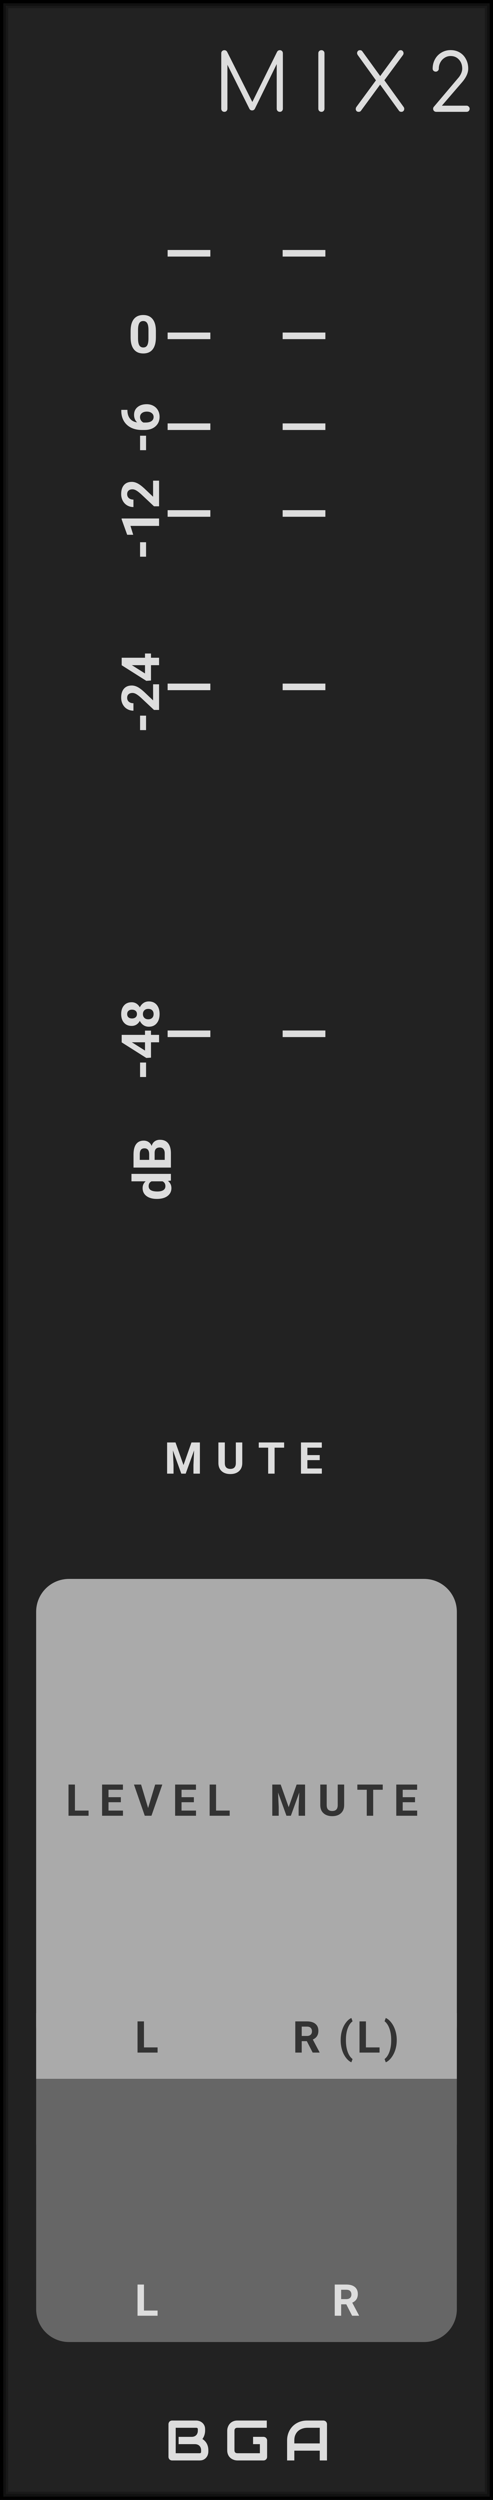 <?xml version="1.0" encoding="UTF-8" standalone="no"?>
<svg xmlns:dc="http://purl.org/dc/elements/1.1/" xmlns:cc="http://creativecommons.org/ns#" xmlns:rdf="http://www.w3.org/1999/02/22-rdf-syntax-ns#" xmlns:svg="http://www.w3.org/2000/svg" xmlns="http://www.w3.org/2000/svg" xmlns:sodipodi="http://sodipodi.sourceforge.net/DTD/sodipodi-0.dtd" xmlns:inkscape="http://www.inkscape.org/namespaces/inkscape" inkscape:version="1.0 (4035a4f, 2020-05-01)" sodipodi:docname="svg_render_Mix2-dark-pp.svg" id="svg47045" viewBox="0 0 75 380" height="380" width="75" version="1.1">
  <defs id="defs47049"/>
  <sodipodi:namedview inkscape:current-layer="svg47045" inkscape:window-maximized="0" inkscape:window-y="23" inkscape:window-x="0" inkscape:cy="190" inkscape:cx="37.5" inkscape:zoom="1.7605263" showgrid="false" id="namedview47047" inkscape:window-height="480" inkscape:window-width="689" inkscape:pageshadow="2" inkscape:pageopacity="0" guidetolerance="10" gridtolerance="10" objecttolerance="10" borderopacity="1" bordercolor="#666666" pagecolor="#ffffff"/>
  
  <path class="module-background background-fill" d="M 0,0 H 75 V 380 H 0 Z" style="fill:#222222" id="rect46929"/>
  <path class="module-border-inner" d="M 1,1 H 74 V 379 H 1 V 1" style="fill:none;stroke:#191919;stroke-width:0.5" id="polyline46931"/>
  <path class="module-border-middle" d="m 0.5,0.5 h 74 v 379 H 0.5 V 0.5" style="fill:none;stroke:#111111;stroke-width:0.8" id="polyline46933"/>
  <path class="module-border-outer" d="M 0,0 H 75 V 380 H 0 V 0" style="fill:none;stroke:#000000;stroke-width:1" id="polyline46935"/>
  <g class="title" style="font-weight:normal;font-size:12px;font-family:Comfortaa, sans-serif;letter-spacing:3px;text-anchor:end;fill:#dddddd" id="text46937" transform="translate(72.0 17)" aria-label="MIX2">
    <path id="path47207" style="font-weight:normal;font-size:12px;font-family:Comfortaa, sans-serif;letter-spacing:3px;text-anchor:end;fill:#dddddd" d="m -29.423,-9.372 q 0.192,0 0.324,0.132 0.132,0.132 0.132,0.336 v 8.436 q 0,0.192 -0.132,0.336 Q -29.231,0 -29.423,0 q -0.204,0 -0.348,-0.132 -0.132,-0.144 -0.132,-0.336 V -7.26 l -3.336,6.816 q -0.144,0.228 -0.408,0.228 -0.3,0 -0.432,-0.288 l -3.324,-6.648 v 6.684 q 0,0.192 -0.132,0.336 Q -37.667,0 -37.871,0 q -0.192,0 -0.336,-0.132 -0.132,-0.144 -0.132,-0.336 v -8.436 q 0,-0.204 0.132,-0.336 0.144,-0.132 0.336,-0.132 0.276,0 0.42,0.24 l 3.84,7.632 3.768,-7.632 q 0.144,-0.24 0.42,-0.24 z"/>
    <path id="path47209" style="font-weight:normal;font-size:12px;font-family:Comfortaa, sans-serif;letter-spacing:3px;text-anchor:end;fill:#dddddd" d="m -23.105,0 q -0.192,0 -0.336,-0.132 -0.132,-0.144 -0.132,-0.336 v -8.436 q 0,-0.204 0.132,-0.336 0.144,-0.132 0.336,-0.132 0.204,0 0.336,0.132 0.132,0.132 0.132,0.336 v 8.436 q 0,0.192 -0.132,0.336 -0.132,0.132 -0.336,0.132 z"/>
    <path id="path47211" style="font-weight:normal;font-size:12px;font-family:Comfortaa, sans-serif;letter-spacing:3px;text-anchor:end;fill:#dddddd" d="m -10.609,-0.756 q 0.108,0.144 0.108,0.3 0,0.192 -0.12,0.324 -0.12,0.132 -0.324,0.132 -0.24,0 -0.36,-0.168 l -2.868,-3.972 -2.928,3.996 q -0.12,0.144 -0.336,0.144 -0.204,0 -0.324,-0.12 -0.12,-0.132 -0.12,-0.312 0,-0.18 0.108,-0.324 l 2.964,-4.032 -2.772,-3.852 q -0.096,-0.156 -0.096,-0.288 0,-0.18 0.12,-0.312 0.12,-0.132 0.312,-0.132 0.24,0 0.36,0.168 l 2.724,3.768 2.76,-3.768 q 0.132,-0.168 0.36,-0.168 0.192,0 0.312,0.144 0.12,0.132 0.12,0.312 0,0.156 -0.084,0.276 l -2.832,3.84 z"/>
    <path id="path47213" style="font-weight:normal;font-size:12px;font-family:Comfortaa, sans-serif;letter-spacing:3px;text-anchor:end;fill:#dddddd" d="m -5.641,0 q -0.192,0 -0.336,-0.132 -0.132,-0.144 -0.132,-0.336 0,-0.192 0.132,-0.324 l 3.636,-4.296 q 0.3,-0.324 0.48,-0.72 0.18,-0.408 0.18,-0.756 0,-0.84 -0.504,-1.38 -0.492,-0.54 -1.26,-0.54 -0.504,0 -0.912,0.264 -0.408,0.252 -0.648,0.696 -0.24,0.432 -0.24,0.96 0,0.192 -0.144,0.324 -0.132,0.132 -0.324,0.132 -0.192,0 -0.336,-0.132 -0.132,-0.132 -0.132,-0.324 0,-0.792 0.36,-1.44 0.36,-0.648 0.984,-1.008 0.624,-0.372 1.392,-0.372 0.78,0 1.38,0.36 0.612,0.36 0.948,1.008 0.348,0.636 0.348,1.452 0,0.972 -0.936,2.064 l -3.072,3.564 h 3.756 q 0.192,0 0.324,0.144 0.144,0.132 0.144,0.324 0,0.192 -0.132,0.336 -0.132,0.132 -0.336,0.132 z"/>
  </g>
  <g class="brand" style="font-weight:bold;font-size:8.667px;font-family:Audiowide, sans-serif;letter-spacing:2px;fill:#dddddd" id="text46939" aria-label="BGA">
    <path id="path47200" style="font-weight:bold;font-size:8.667px;font-family:Audiowide, sans-serif;letter-spacing:2px;fill:#dddddd" d="m 31.695,372.667 q 0,0.203 -0.072,0.436 -0.068,0.233 -0.229,0.432 -0.157,0.199 -0.41,0.334 Q 30.73,374 30.362,374 h -4.177 q -0.118,0 -0.22,-0.042 -0.102,-0.042 -0.178,-0.114 -0.072,-0.076 -0.114,-0.178 -0.042,-0.102 -0.042,-0.22 V 368.486 q 0,-0.114 0.042,-0.216 0.042,-0.102 0.114,-0.178 0.076,-0.076 0.178,-0.118 0.102,-0.042 0.22,-0.042 h 3.682 q 0.203,0 0.436,0.072 0.233,0.072 0.432,0.233 0.203,0.157 0.334,0.41 0.135,0.254 0.135,0.622 v 0.207 q 0,0.292 -0.097,0.631 -0.097,0.334 -0.313,0.635 0.186,0.114 0.347,0.275 0.165,0.161 0.288,0.372 0.123,0.212 0.195,0.478 0.072,0.267 0.072,0.588 z m -1.1,-0.212 q 0,-0.216 -0.068,-0.385 -0.068,-0.173 -0.19,-0.296 -0.123,-0.123 -0.296,-0.186 -0.174,-0.068 -0.389,-0.068 h -2.48 v -1.109 H 29.156 q 0.216,0 0.389,-0.064 0.174,-0.068 0.296,-0.19 0.123,-0.123 0.186,-0.292 0.068,-0.173 0.068,-0.389 v -0.207 q 0,-0.237 -0.229,-0.237 h -3.136 v 3.868 h 3.631 q 0.03,0 0.072,-0.004 0.042,-0.004 0.076,-0.025 0.034,-0.021 0.059,-0.072 0.025,-0.051 0.025,-0.14 z"/>
    <path id="path47202" style="font-weight:bold;font-size:8.667px;font-family:Audiowide, sans-serif;letter-spacing:2px;fill:#dddddd" d="m 40.635,373.446 q 0,0.118 -0.042,0.22 -0.042,0.102 -0.118,0.178 -0.072,0.072 -0.174,0.114 Q 40.199,374 40.08,374 h -3.969 q -0.152,0 -0.33,-0.034 -0.174,-0.038 -0.347,-0.114 -0.169,-0.076 -0.326,-0.195 -0.157,-0.123 -0.279,-0.292 -0.118,-0.173 -0.19,-0.398 -0.072,-0.229 -0.072,-0.512 v -2.979 q 0,-0.152 0.034,-0.326 0.038,-0.178 0.114,-0.347 0.076,-0.173 0.199,-0.33 0.123,-0.157 0.292,-0.275 0.174,-0.123 0.398,-0.195 0.224,-0.072 0.508,-0.072 h 4.473 v 1.1 h -4.473 q -0.216,0 -0.33,0.114 -0.114,0.114 -0.114,0.339 v 2.971 q 0,0.212 0.114,0.33 0.118,0.114 0.33,0.114 h 3.424 v -1.38 h -2.928 v -1.109 h 3.474 q 0.118,0 0.22,0.047 0.102,0.042 0.174,0.118 0.076,0.076 0.118,0.178 0.042,0.097 0.042,0.212 z"/>
    <path id="path47204" style="font-weight:bold;font-size:8.667px;font-family:Audiowide, sans-serif;letter-spacing:2px;fill:#dddddd" d="m 49.744,374 h -1.1 v -1.49 h -3.868 V 374 h -1.1 v -3.034 q 0,-0.664 0.229,-1.223 0.229,-0.559 0.635,-0.961 0.406,-0.402 0.961,-0.626 0.554,-0.224 1.21,-0.224 h 2.48 q 0.114,0 0.216,0.042 0.102,0.042 0.178,0.118 0.076,0.076 0.118,0.178 0.042,0.102 0.042,0.216 z m -4.968,-2.59 h 3.868 v -2.378 h -1.934 q -0.051,0 -0.216,0.017 -0.161,0.013 -0.377,0.072 -0.212,0.059 -0.449,0.182 -0.237,0.123 -0.436,0.339 -0.199,0.216 -0.33,0.542 -0.127,0.322 -0.127,0.783 z"/>
  </g>
  <path class="background-fill" d="m 36.5,370 h 2 v 2 h -2 z" style="fill:#222222" id="rect46941"/>
  <g transform="translate(15,32)" id="g46995">
    <g transform="translate(0,6.5)" id="g46949">
      <path d="M 0,0 H 6.5" style="fill:none;stroke:#dddddd" transform="translate(10.5)" id="polyline46945"/>
      <path d="M 0,0 H 6.5" style="fill:none;stroke:#dddddd" transform="translate(28)" id="polyline46947"/>
    </g>
    <g transform="translate(0,19.05)" id="g46957">
      <path d="M 0,0 H 6.5" style="fill:none;stroke:#dddddd" transform="translate(10.5)" id="polyline46951"/>
      <path d="M 0,0 H 6.5" style="fill:none;stroke:#dddddd" transform="translate(28)" id="polyline46953"/>
      <g style="font-weight:bold;font-size:8px;font-family:Roboto, sans-serif;fill:#dddddd" id="text46955" transform="translate(4.5,2.6)" aria-label="0">
        <path id="path47157" style="font-weight:bold;font-size:8px;font-family:Roboto, sans-serif;fill:#dddddd" d="m 4.215,-2.352 q 0,1.18 -0.488,1.805 -0.488,0.625 -1.43,0.625 -0.93,0 -1.422,-0.613 Q 0.383,-1.148 0.371,-2.293 v -1.047 q 0,-1.191 0.492,-1.809 Q 1.359,-5.766 2.289,-5.766 q 0.93,0 1.422,0.613 0.492,0.609 0.504,1.754 z M 3.086,-3.5 q 0,-0.707 -0.195,-1.027 -0.191,-0.324 -0.602,-0.324 -0.398,0 -0.59,0.309 Q 1.512,-4.238 1.5,-3.586 v 1.383 q 0,0.695 0.188,1.035 0.191,0.336 0.609,0.336 0.414,0 0.598,-0.324 0.184,-0.324 0.191,-0.992 z"/>
      </g>
    </g>
    <g transform="translate(0,32.86)" id="g46965">
      <path d="M 0,0 H 6.5" style="fill:none;stroke:#dddddd" transform="translate(10.5)" id="polyline46959"/>
      <path d="M 0,0 H 6.5" style="fill:none;stroke:#dddddd" transform="translate(28)" id="polyline46961"/>
      <g style="font-weight:bold;font-size:8px;font-family:Roboto, sans-serif;fill:#dddddd" id="text46963" transform="rotate(-90,6.6,-2.6)" aria-label="-6">
        <path id="path47162" style="font-weight:bold;font-size:8px;font-family:Roboto, sans-serif;fill:#dddddd" d="M 2.629,-1.98 H 0.43 V -2.891 h 2.199 z"/>
        <path id="path47164" style="font-weight:bold;font-size:8px;font-family:Roboto, sans-serif;fill:#dddddd" d="m 6.559,-5.746 v 0.93 h -0.109 q -0.766,0.012 -1.234,0.398 Q 4.75,-4.031 4.656,-3.344 q 0.453,-0.461 1.145,-0.461 0.742,0 1.18,0.531 0.438,0.531 0.438,1.398 0,0.555 -0.242,1.004 Q 6.938,-0.422 6.496,-0.172 q -0.438,0.25 -0.992,0.25 -0.898,0 -1.453,-0.625 Q 3.5,-1.172 3.5,-2.215 v -0.406 q 0,-0.926 0.348,-1.633 0.352,-0.711 1.004,-1.098 0.656,-0.391 1.52,-0.395 z m -1.102,2.848 q -0.273,0 -0.496,0.145 -0.223,0.141 -0.328,0.375 v 0.344 q 0,0.566 0.223,0.887 0.223,0.316 0.625,0.316 0.363,0 0.586,-0.285 0.227,-0.289 0.227,-0.746 0,-0.465 -0.227,-0.75 -0.227,-0.285 -0.609,-0.285 z"/>
      </g>
    </g>
    <g transform="translate(0,46.05)" id="g46973">
      <path d="M 0,0 H 6.5" style="fill:none;stroke:#dddddd" transform="translate(10.5)" id="polyline46967"/>
      <path d="M 0,0 H 6.5" style="fill:none;stroke:#dddddd" transform="translate(28)" id="polyline46969"/>
      <g style="font-weight:bold;font-size:8px;font-family:Roboto, sans-serif;fill:#dddddd" id="text46971" transform="rotate(-90,8.1,-1.1)" aria-label="-12">
        <path id="path47169" style="font-weight:bold;font-size:8px;font-family:Roboto, sans-serif;fill:#dddddd" d="M 2.629,-1.98 H 0.43 V -2.891 h 2.199 z"/>
        <path id="path47171" style="font-weight:bold;font-size:8px;font-family:Roboto, sans-serif;fill:#dddddd" d="M 6.238,0 H 5.109 v -4.352 l -1.348,0.418 v -0.918 l 2.355,-0.844 h 0.121 z"/>
        <path id="path47173" style="font-weight:bold;font-size:8px;font-family:Roboto, sans-serif;fill:#dddddd" d="M 11.988,0 H 8.09 V -0.773 L 9.93,-2.734 q 0.379,-0.414 0.559,-0.723 0.184,-0.309 0.184,-0.586 0,-0.379 -0.191,-0.594 -0.191,-0.219 -0.547,-0.219 -0.383,0 -0.605,0.266 -0.219,0.262 -0.219,0.691 H 7.977 q 0,-0.52 0.246,-0.949 0.25,-0.43 0.703,-0.672 0.453,-0.246 1.027,-0.246 0.879,0 1.363,0.422 0.488,0.422 0.488,1.191 0,0.422 -0.219,0.859 -0.219,0.438 -0.75,1.02 l -1.293,1.363 h 2.445 z"/>
      </g>
    </g>
    <g transform="translate(0,72.41)" id="g46981">
      <path d="M 0,0 H 6.5" style="fill:none;stroke:#dddddd" transform="translate(10.5)" id="polyline46975"/>
      <path d="M 0,0 H 6.5" style="fill:none;stroke:#dddddd" transform="translate(28)" id="polyline46977"/>
      <g style="font-weight:bold;font-size:8px;font-family:Roboto, sans-serif;fill:#dddddd" id="text46979" transform="rotate(-90,8.1,-1.1)" aria-label="-24">
        <path id="path47178" style="font-weight:bold;font-size:8px;font-family:Roboto, sans-serif;fill:#dddddd" d="M 2.629,-1.98 H 0.43 V -2.891 h 2.199 z"/>
        <path id="path47180" style="font-weight:bold;font-size:8px;font-family:Roboto, sans-serif;fill:#dddddd" d="M 7.395,0 H 3.496 V -0.773 L 5.336,-2.734 Q 5.715,-3.148 5.895,-3.457 6.078,-3.766 6.078,-4.043 q 0,-0.379 -0.191,-0.594 -0.191,-0.219 -0.547,-0.219 -0.383,0 -0.605,0.266 -0.219,0.262 -0.219,0.691 H 3.383 q 0,-0.52 0.246,-0.949 0.25,-0.43 0.703,-0.672 0.453,-0.246 1.027,-0.246 0.879,0 1.363,0.422 0.488,0.422 0.488,1.191 0,0.422 -0.219,0.859 -0.219,0.438 -0.75,1.02 l -1.293,1.363 h 2.445 z"/>
        <path id="path47182" style="font-weight:bold;font-size:8px;font-family:Roboto, sans-serif;fill:#dddddd" d="m 11.43,-2.141 h 0.645 v 0.91 H 11.43 V 0 H 10.301 V -1.23 H 7.969 L 7.918,-1.941 10.289,-5.688 h 1.141 z m -2.387,0 h 1.258 v -2.008 l -0.074,0.129 z"/>
      </g>
    </g>
    <g transform="translate(0,125.14)" id="g46989">
      <path d="M 0,0 H 6.5" style="fill:none;stroke:#dddddd" transform="translate(10.5)" id="polyline46983"/>
      <path d="M 0,0 H 6.5" style="fill:none;stroke:#dddddd" transform="translate(28)" id="polyline46985"/>
      <g style="font-weight:bold;font-size:8px;font-family:Roboto, sans-serif;fill:#dddddd" id="text46987" transform="rotate(-90,8.1,-1.1)" aria-label="-48">
        <path id="path47187" style="font-weight:bold;font-size:8px;font-family:Roboto, sans-serif;fill:#dddddd" d="M 2.629,-1.98 H 0.43 V -2.891 h 2.199 z"/>
        <path id="path47189" style="font-weight:bold;font-size:8px;font-family:Roboto, sans-serif;fill:#dddddd" d="m 6.836,-2.141 h 0.645 v 0.91 H 6.836 V 0 H 5.707 V -1.23 H 3.375 L 3.324,-1.941 5.695,-5.688 h 1.141 z m -2.387,0 h 1.258 v -2.008 l -0.074,0.129 z"/>
        <path id="path47191" style="font-weight:bold;font-size:8px;font-family:Roboto, sans-serif;fill:#dddddd" d="m 11.797,-4.176 q 0,0.414 -0.207,0.734 -0.207,0.32 -0.57,0.512 0.414,0.199 0.656,0.551 0.242,0.348 0.242,0.82 0,0.758 -0.516,1.199 -0.516,0.438 -1.402,0.438 -0.887,0 -1.406,-0.441 -0.52,-0.441 -0.52,-1.195 0,-0.473 0.242,-0.824 0.242,-0.352 0.652,-0.547 -0.363,-0.191 -0.57,-0.512 -0.203,-0.32 -0.203,-0.734 0,-0.727 0.484,-1.156 0.484,-0.434 1.316,-0.434 0.828,0 1.313,0.43 0.488,0.426 0.488,1.16 z m -1.012,2.535 q 0,-0.371 -0.215,-0.594 -0.215,-0.223 -0.578,-0.223 -0.359,0 -0.574,0.223 -0.215,0.219 -0.215,0.594 0,0.363 0.211,0.586 Q 9.625,-0.832 10,-0.832 q 0.367,0 0.574,-0.215 0.211,-0.215 0.211,-0.594 z m -0.117,-2.48 q 0,-0.332 -0.176,-0.531 -0.176,-0.203 -0.496,-0.203 -0.316,0 -0.492,0.195 -0.176,0.195 -0.176,0.539 0,0.34 0.176,0.547 Q 9.68,-3.367 10,-3.367 q 0.32,0 0.492,-0.207 0.176,-0.207 0.176,-0.547 z"/>
      </g>
    </g>
    <g transform="translate(0,151.5)" id="g46993">
      <g style="font-weight:bold;font-size:8px;font-family:Roboto, sans-serif;fill:#dddddd" id="text46991" transform="rotate(-90,5,-6)" aria-label="dB">
        <path id="path47194" style="font-weight:bold;font-size:8px;font-family:Roboto, sans-serif;fill:#dddddd" d="m 0.258,-2.145 q 0,-0.988 0.441,-1.574 0.445,-0.586 1.215,-0.586 0.617,0 1.02,0.461 V -6 H 4.066 V 0 H 3.047 L 2.992,-0.449 Q 2.57,0.078 1.906,0.078 q -0.746,0 -1.199,-0.586 Q 0.258,-1.098 0.258,-2.145 Z M 1.387,-2.062 q 0,0.594 0.207,0.91 0.207,0.316 0.602,0.316 0.523,0 0.738,-0.441 V -2.945 Q 2.723,-3.387 2.203,-3.387 q -0.816,0 -0.816,1.324 z"/>
        <path id="path47196" style="font-weight:bold;font-size:8px;font-family:Roboto, sans-serif;fill:#dddddd" d="M 5.023,0 V -5.688 H 7.016 q 1.035,0 1.57,0.398 0.535,0.395 0.535,1.16 0,0.418 -0.215,0.738 -0.215,0.316 -0.598,0.465 0.438,0.109 0.688,0.441 Q 9.25,-2.152 9.25,-1.672 9.25,-0.852 8.727,-0.43 8.203,-0.008 7.234,0 Z m 1.172,-2.477 v 1.535 h 1.004 q 0.414,0 0.645,-0.195 0.234,-0.199 0.234,-0.547 0,-0.781 -0.809,-0.793 z m 0,-0.828 H 7.062 q 0.887,-0.016 0.887,-0.707 0,-0.387 -0.227,-0.555 Q 7.5,-4.738 7.016,-4.738 H 6.195 Z"/>
      </g>
    </g>
  </g>
  <g transform="translate(28.5,32)" id="g46997"/>
  <g transform="translate(28.5,197)" id="g47001"/>
  <g style="font-weight:bold;font-size:6.667px;font-family:Roboto, sans-serif;letter-spacing:2px;fill:#dddddd" id="text47003" aria-label="MUTE">
    <path id="path47144" style="font-weight:bold;font-size:6.667px;font-family:Roboto, sans-serif;letter-spacing:2px;fill:#dddddd" d="m 26.699,219.26 1.217,3.438 1.211,-3.438 h 1.283 V 224 h -0.98 v -1.296 L 29.528,220.468 28.249,224 h -0.671 l -1.276,-3.529 0.098,2.233 V 224 h -0.977 v -4.74 z"/>
    <path id="path47146" style="font-weight:bold;font-size:6.667px;font-family:Roboto, sans-serif;letter-spacing:2px;fill:#dddddd" d="m 36.857,219.26 v 3.122 q 0,0.778 -0.488,1.23 -0.485,0.452 -1.328,0.452 -0.83,0 -1.318,-0.439 -0.488,-0.439 -0.498,-1.208 v -3.158 h 0.977 v 3.128 q 0,0.466 0.221,0.68 0.225,0.212 0.618,0.212 0.824,0 0.837,-0.866 v -3.154 z"/>
    <path id="path47148" style="font-weight:bold;font-size:6.667px;font-family:Roboto, sans-serif;letter-spacing:2px;fill:#dddddd" d="M 43.225,220.051 H 41.773 V 224 h -0.977 v -3.949 h -1.432 v -0.791 h 3.861 z"/>
    <path id="path47150" style="font-weight:bold;font-size:6.667px;font-family:Roboto, sans-serif;letter-spacing:2px;fill:#dddddd" d="m 48.637,221.946 h -1.875 v 1.27 h 2.201 V 224 h -3.177 v -4.74 h 3.171 v 0.791 h -2.194 v 1.13 h 1.875 z"/>
  </g>
  <g class="io-group" transform="translate(5.5,240)" id="g47027">
    <path class="input-background-filler" d="M 0,0 H 64 V 10 H 0 Z" style="fill:#aaaaaa" transform="translate(0,66)" id="rect47007"/>
    <path class="input-background" d="m 5,0 h 54 c 2.77,0 5,2.23 5,5 v 63 c 0,2.77 -2.23,5 -5,5 H 5 C 2.23,73 0,70.77 0,68 V 5 C 0,2.23 2.23,0 5,0 Z" style="fill:#aaaaaa" id="rect47009"/>
    <g transform="translate(5,4)" id="g47011"/>
    <g class="input-label" style="font-weight:bold;font-size:6.667px;font-family:Roboto, sans-serif;letter-spacing:1.5px;fill:#333333" id="text47013" transform="translate(4.5,36)" aria-label="LEVEL">
      <path id="path47112" style="font-weight:bold;font-size:6.667px;font-family:Roboto, sans-serif;letter-spacing:1.5px;fill:#333333" d="M 1.4,-0.785 H 3.473 V 0 H 0.423 V -4.74 H 1.4 Z"/>
      <path id="path47114" style="font-weight:bold;font-size:6.667px;font-family:Roboto, sans-serif;letter-spacing:1.5px;fill:#333333" d="M 8.382,-2.054 H 6.507 v 1.27 H 8.707 V 0 H 5.53 v -4.74 h 3.171 v 0.791 H 6.507 v 1.13 h 1.875 z"/>
      <path id="path47116" style="font-weight:bold;font-size:6.667px;font-family:Roboto, sans-serif;letter-spacing:1.5px;fill:#333333" d="m 12.531,-1.175 1.074,-3.564 h 1.087 L 13.042,0 h -1.019 l -1.644,-4.74 h 1.084 z"/>
      <path id="path47118" style="font-weight:bold;font-size:6.667px;font-family:Roboto, sans-serif;letter-spacing:1.5px;fill:#333333" d="m 19.493,-2.054 h -1.875 v 1.27 h 2.201 V 0 h -3.177 v -4.74 h 3.171 v 0.791 h -2.194 v 1.13 h 1.875 z"/>
      <path id="path47120" style="font-weight:bold;font-size:6.667px;font-family:Roboto, sans-serif;letter-spacing:1.5px;fill:#333333" d="m 22.868,-0.785 h 2.074 V 0 h -3.05 v -4.74 h 0.977 z"/>
    </g>
    <g transform="translate(35,4)" id="g47015"/>
    <g class="input-label" style="font-weight:bold;font-size:6.667px;font-family:Roboto, sans-serif;letter-spacing:1.5px;fill:#333333" id="text47017" transform="translate(35.5,36)" aria-label="MUTE">
      <path id="path47123" style="font-weight:bold;font-size:6.667px;font-family:Roboto, sans-serif;letter-spacing:1.5px;fill:#333333" d="m 1.699,-4.74 1.217,3.438 1.211,-3.438 H 5.41 V 0 H 4.43 V -1.296 L 4.528,-3.532 3.249,0 H 2.578 l -1.276,-3.529 0.098,2.233 V 0 H 0.423 v -4.74 z"/>
      <path id="path47125" style="font-weight:bold;font-size:6.667px;font-family:Roboto, sans-serif;letter-spacing:1.5px;fill:#333333" d="m 11.357,-4.74 v 3.122 q 0,0.778 -0.488,1.23 -0.485,0.452 -1.328,0.452 -0.83,0 -1.318,-0.439 Q 7.734,-0.814 7.724,-1.582 v -3.158 h 0.977 v 3.128 q 0,0.465 0.221,0.68 0.225,0.212 0.618,0.212 0.824,0 0.837,-0.866 v -3.154 z"/>
      <path id="path47127" style="font-weight:bold;font-size:6.667px;font-family:Roboto, sans-serif;letter-spacing:1.5px;fill:#333333" d="M 17.225,-3.949 H 15.773 V 0 h -0.977 v -3.949 h -1.432 v -0.791 h 3.861 z"/>
      <path id="path47129" style="font-weight:bold;font-size:6.667px;font-family:Roboto, sans-serif;letter-spacing:1.5px;fill:#333333" d="m 22.137,-2.054 h -1.875 v 1.27 h 2.201 V 0 h -3.177 v -4.74 h 3.171 v 0.791 h -2.194 v 1.13 h 1.875 z"/>
    </g>
    <g transform="translate(5,40)" id="g47019"/>
    <g class="input-label" style="font-weight:bold;font-size:6.667px;font-family:Roboto, sans-serif;letter-spacing:2px;fill:#333333" id="text47021" transform="translate(15,72)" aria-label="L">
      <path id="path47132" style="font-weight:bold;font-size:6.667px;font-family:Roboto, sans-serif;letter-spacing:2px;fill:#333333" d="M 1.4,-0.785 H 3.473 V 0 H 0.423 V -4.74 H 1.4 Z"/>
    </g>
    <g transform="translate(35,40)" id="g47023"/>
    <g class="input-label" style="font-weight:bold;font-size:6.667px;font-family:Roboto, sans-serif;letter-spacing:0.5px;fill:#333333" id="text47025" transform="translate(39,72)" aria-label="R (L)">
      <path id="path47135" style="font-weight:bold;font-size:6.667px;font-family:Roboto, sans-serif;letter-spacing:0.5px;fill:#333333" d="M 2.178,-1.735 H 1.4 V 0 H 0.423 V -4.74 H 2.184 q 0.84,0 1.296,0.374 0.456,0.374 0.456,1.058 0,0.485 -0.212,0.811 -0.208,0.322 -0.635,0.514 l 1.025,1.937 V 0 H 3.066 Z M 1.4,-2.526 H 2.188 q 0.368,0 0.57,-0.186 0.202,-0.189 0.202,-0.518 0,-0.335 -0.192,-0.527 Q 2.578,-3.949 2.184,-3.949 H 1.4 Z"/>
      <path id="path47137" style="font-weight:bold;font-size:6.667px;font-family:Roboto, sans-serif;letter-spacing:0.5px;fill:#333333" d="m 7.328,-1.927 q 0,-0.745 0.199,-1.419 0.199,-0.674 0.586,-1.191 0.387,-0.521 0.84,-0.723 l 0.182,0.508 q -0.475,0.352 -0.742,1.087 -0.267,0.736 -0.267,1.719 v 0.101 q 0,0.986 0.264,1.725 0.264,0.739 0.745,1.104 L 8.952,1.481 Q 8.51,1.283 8.126,0.778 7.745,0.277 7.543,-0.381 7.341,-1.038 7.328,-1.755 Z"/>
      <path id="path47139" style="font-weight:bold;font-size:6.667px;font-family:Roboto, sans-serif;letter-spacing:0.5px;fill:#333333" d="m 11.168,-0.785 h 2.074 V 0 h -3.05 v -4.74 h 0.977 z"/>
      <path id="path47141" style="font-weight:bold;font-size:6.667px;font-family:Roboto, sans-serif;letter-spacing:0.5px;fill:#333333" d="m 15.857,-1.852 q 0,0.736 -0.212,1.416 Q 15.434,0.244 15.037,0.765 14.64,1.286 14.188,1.481 L 14.005,0.983 q 0.462,-0.348 0.729,-1.074 0.267,-0.726 0.277,-1.67 v -0.173 q 0,-0.973 -0.267,-1.715 -0.264,-0.742 -0.739,-1.113 l 0.182,-0.498 q 0.443,0.192 0.833,0.697 0.394,0.505 0.609,1.175 0.218,0.671 0.228,1.39 z"/>
    </g>
  </g>
  <g class="io-group" transform="translate(5.5,319)" id="g47041">
    <path class="output-background-filler" d="M 0,0 H 64 V 10 H 0 Z" style="fill:#666666" transform="translate(0,-3)" id="rect47029"/>
    <path class="output-background" d="m 5,0 h 54 c 2.77,0 5,2.23 5,5 v 27 c 0,2.77 -2.23,5 -5,5 H 5 C 2.23,37 0,34.77 0,32 V 5 C 0,2.23 2.23,0 5,0 Z" style="fill:#666666" id="rect47031"/>
    <g transform="translate(5,1)" id="g47033"/>
    <g class="output-label" style="font-weight:bold;font-size:6.667px;font-family:Roboto, sans-serif;letter-spacing:2px;fill:#dddddd" id="text47035" transform="translate(15,33)" aria-label="L">
      <path id="path47104" style="font-weight:bold;font-size:6.667px;font-family:Roboto, sans-serif;letter-spacing:2px;fill:#dddddd" d="M 1.4,-0.785 H 3.473 V 0 H 0.423 V -4.74 H 1.4 Z"/>
    </g>
    <g transform="translate(35,1)" id="g47037"/>
    <g class="output-label" style="font-weight:bold;font-size:6.667px;font-family:Roboto, sans-serif;letter-spacing:2px;fill:#dddddd" id="text47039" transform="translate(45,33)" aria-label="R">
      <path id="path47107" style="font-weight:bold;font-size:6.667px;font-family:Roboto, sans-serif;letter-spacing:2px;fill:#dddddd" d="M 2.178,-1.735 H 1.4 V 0 H 0.423 V -4.74 H 2.184 q 0.84,0 1.296,0.374 0.456,0.374 0.456,1.058 0,0.485 -0.212,0.811 -0.208,0.322 -0.635,0.514 l 1.025,1.937 V 0 H 3.066 Z M 1.4,-2.526 H 2.188 q 0.368,0 0.57,-0.186 0.202,-0.189 0.202,-0.518 0,-0.335 -0.192,-0.527 Q 2.578,-3.949 2.184,-3.949 H 1.4 Z"/>
    </g>
  </g>
</svg>
